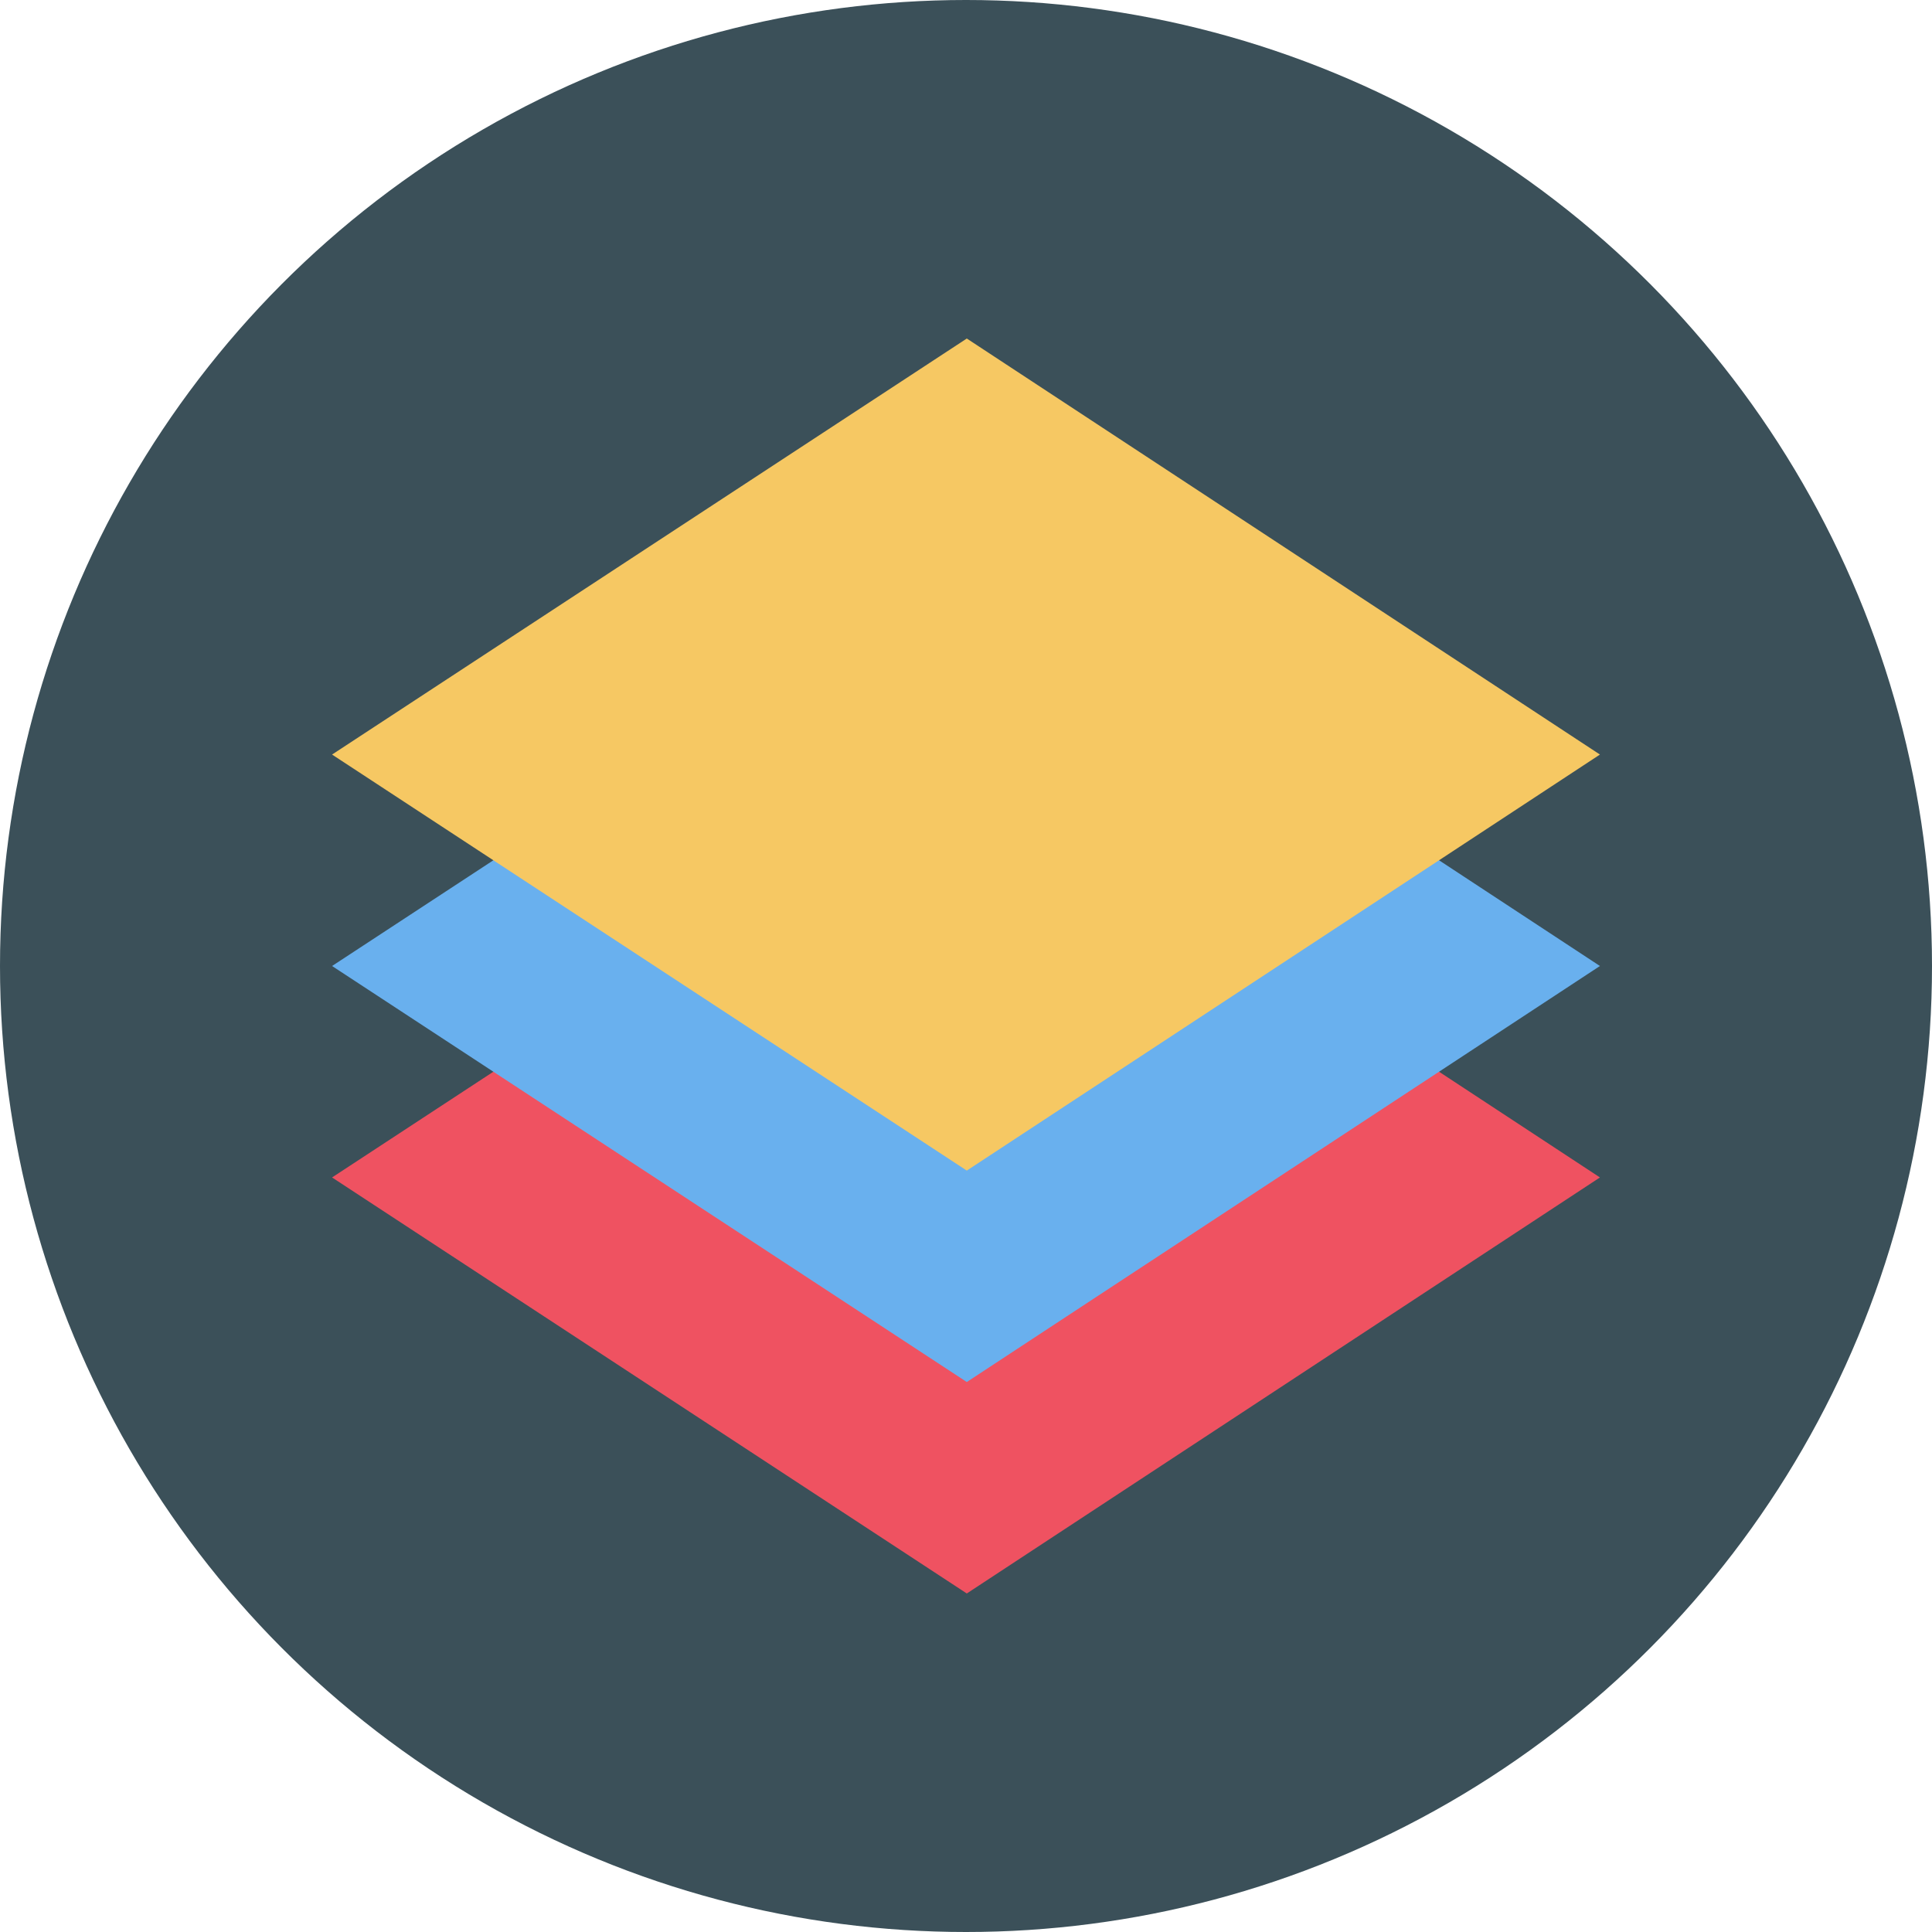 <svg height="512" viewBox="0 0 128 128" width="512" xmlns="http://www.w3.org/2000/svg"><g id="Circle_Grid" data-name="Circle Grid"><circle cx="64" cy="64" fill="#3b5059" r="64"/></g><g id="icon"><path d="m106 78.009-41.947 27.563-42.053-27.563 42.053-27.564z" fill="#ef5261"/><path d="m106 64-41.947 27.563-42.053-27.563 42.053-27.563z" fill="#69b0ee"/><path d="m106 49.991-41.947 27.564-42.053-27.564 42.053-27.563z" fill="#f6c863"/></g></svg>